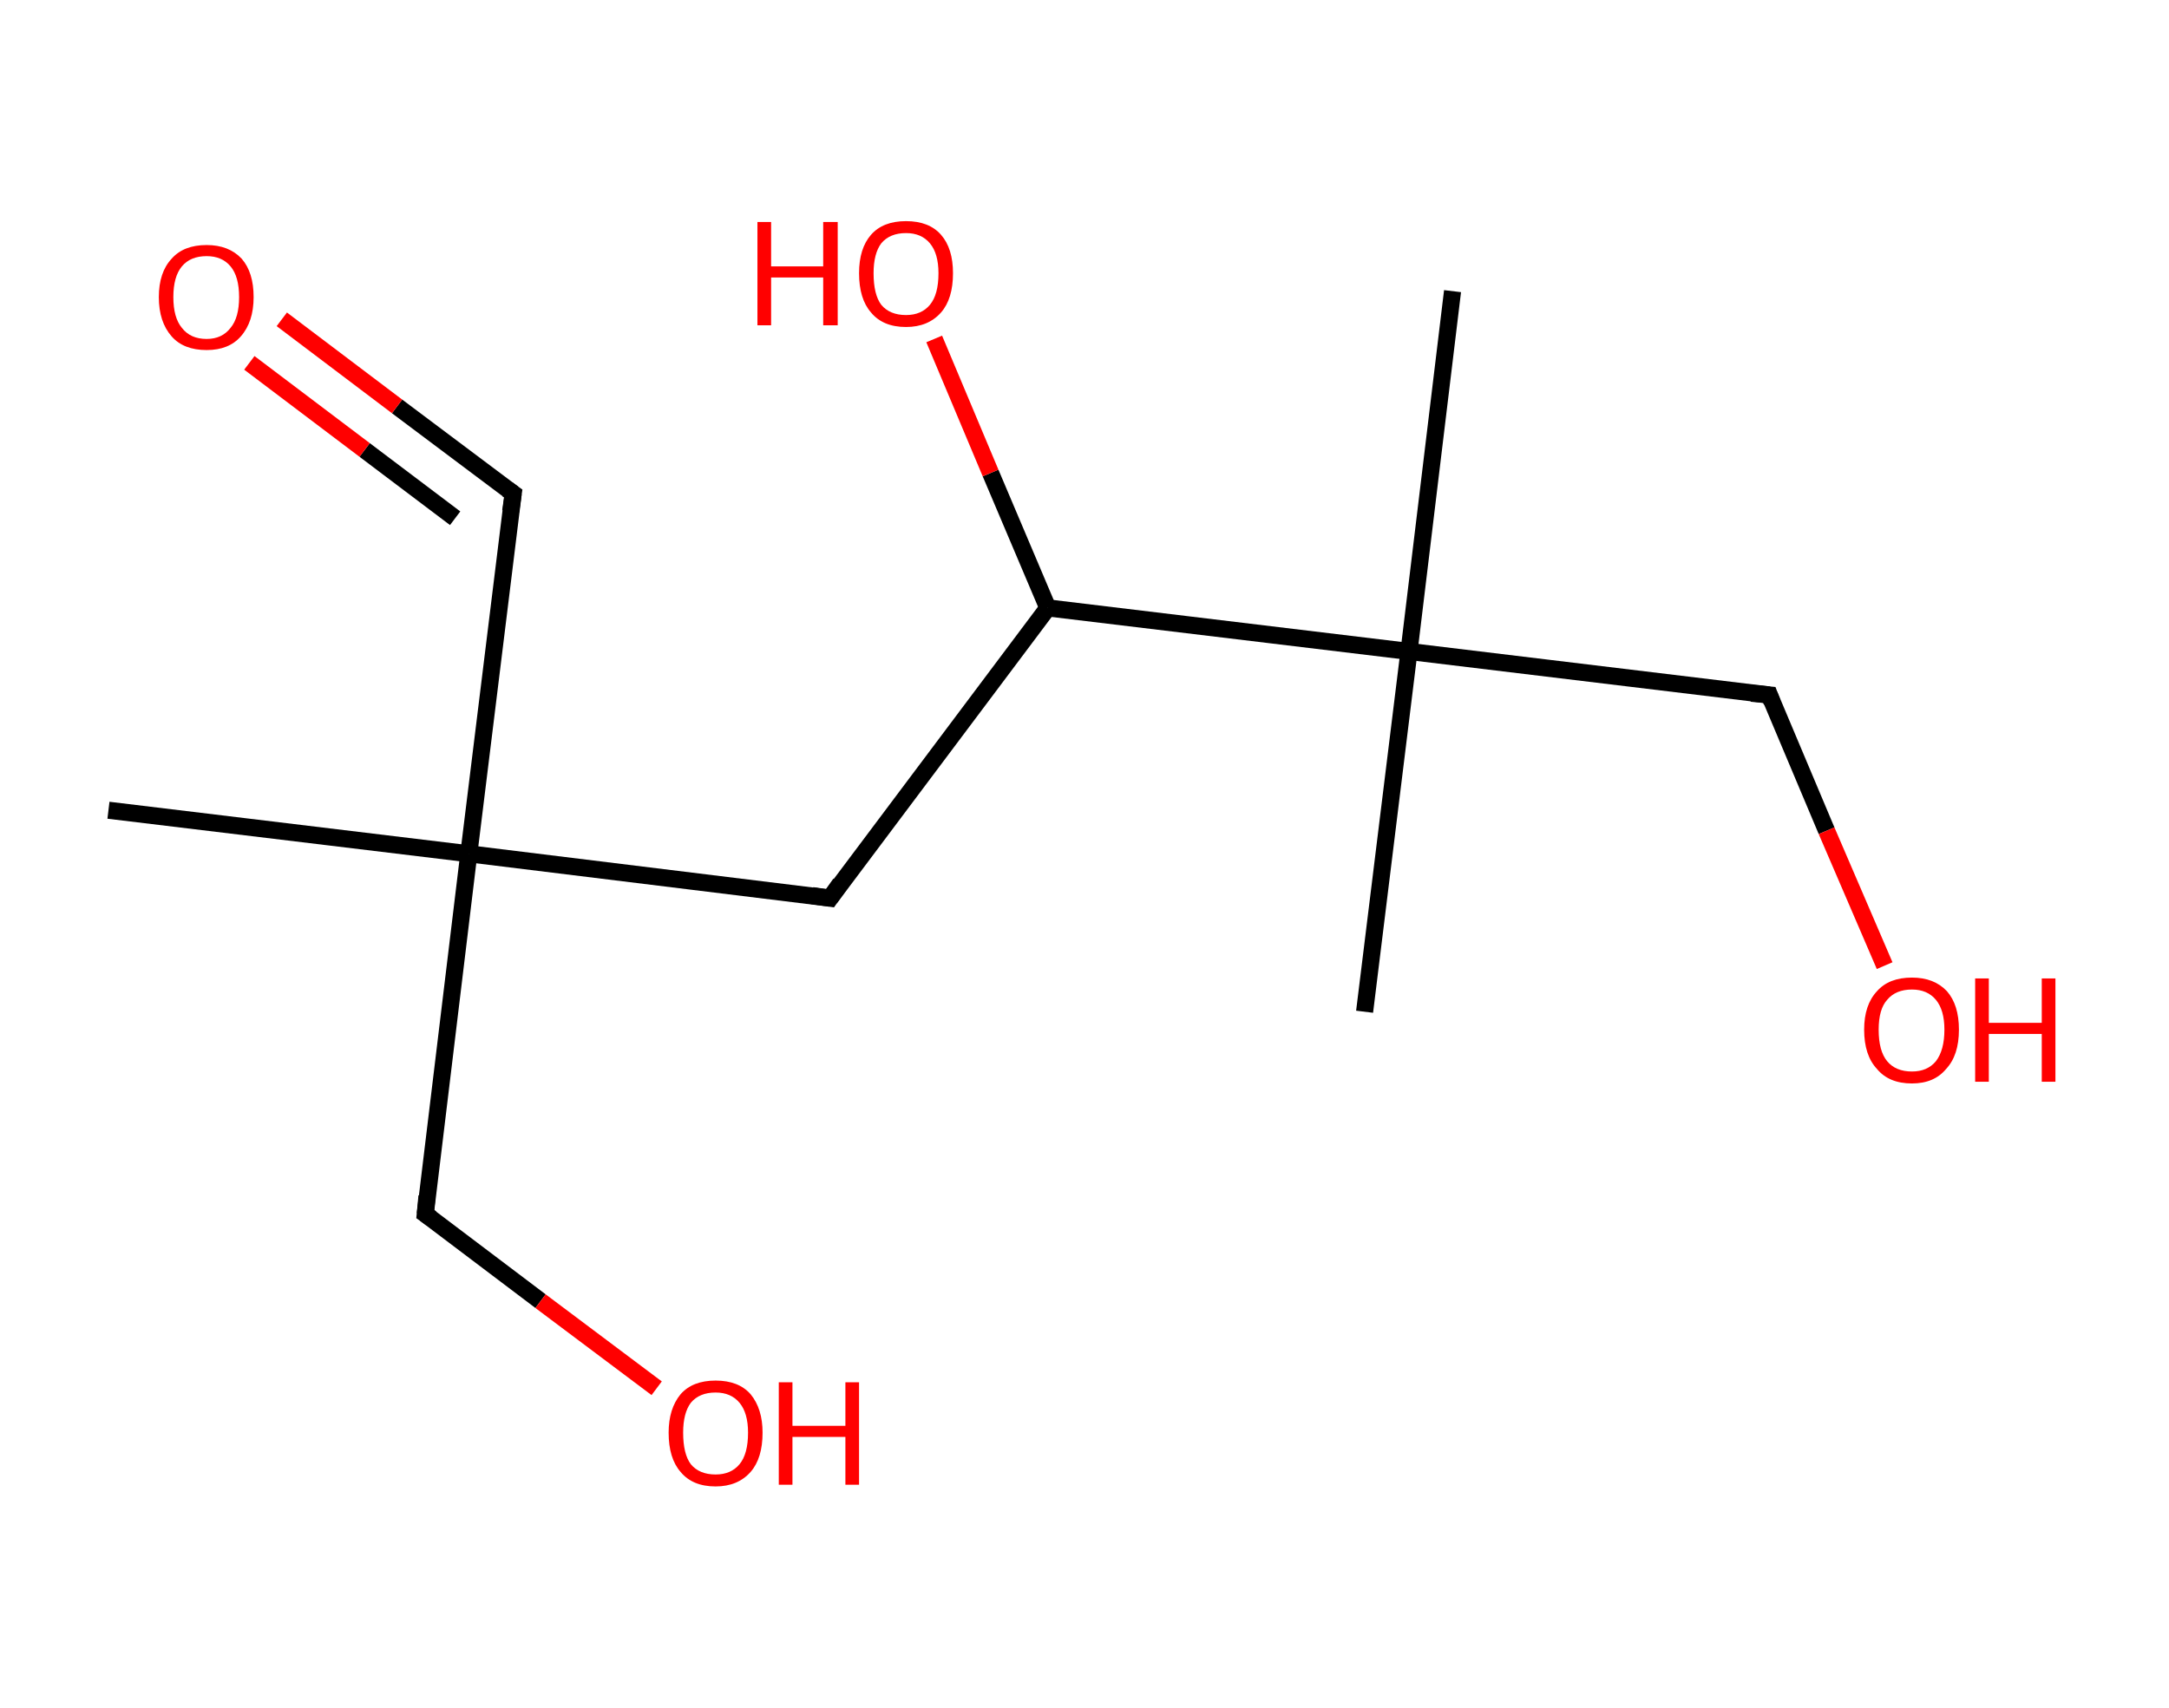 <?xml version='1.0' encoding='ASCII' standalone='yes'?>
<svg xmlns="http://www.w3.org/2000/svg" xmlns:rdkit="http://www.rdkit.org/xml" xmlns:xlink="http://www.w3.org/1999/xlink" version="1.1" baseProfile="full" xml:space="preserve" width="254px" height="200px" viewBox="0 0 254 200">
<!-- END OF HEADER -->
<rect style="opacity:1.0;fill:#FFFFFF;stroke:none" width="254.0" height="200.0" x="0.0" y="0.0"> </rect>
<path class="bond-0 atom-0 atom-1" d="M 12.7,94.9 L 54.9,100.0" style="fill:none;fill-rule:evenodd;stroke:#000000;stroke-width:2.0px;stroke-linecap:butt;stroke-linejoin:miter;stroke-opacity:1"/>
<path class="bond-1 atom-1 atom-2" d="M 54.9,100.0 L 60.1,57.8" style="fill:none;fill-rule:evenodd;stroke:#000000;stroke-width:2.0px;stroke-linecap:butt;stroke-linejoin:miter;stroke-opacity:1"/>
<path class="bond-2 atom-2 atom-3" d="M 60.1,57.8 L 46.5,47.6" style="fill:none;fill-rule:evenodd;stroke:#000000;stroke-width:2.0px;stroke-linecap:butt;stroke-linejoin:miter;stroke-opacity:1"/>
<path class="bond-2 atom-2 atom-3" d="M 46.5,47.6 L 33.0,37.4" style="fill:none;fill-rule:evenodd;stroke:#FF0000;stroke-width:2.0px;stroke-linecap:butt;stroke-linejoin:miter;stroke-opacity:1"/>
<path class="bond-2 atom-2 atom-3" d="M 53.3,60.7 L 42.7,52.7" style="fill:none;fill-rule:evenodd;stroke:#000000;stroke-width:2.0px;stroke-linecap:butt;stroke-linejoin:miter;stroke-opacity:1"/>
<path class="bond-2 atom-2 atom-3" d="M 42.7,52.7 L 29.2,42.5" style="fill:none;fill-rule:evenodd;stroke:#FF0000;stroke-width:2.0px;stroke-linecap:butt;stroke-linejoin:miter;stroke-opacity:1"/>
<path class="bond-3 atom-1 atom-4" d="M 54.9,100.0 L 49.8,142.2" style="fill:none;fill-rule:evenodd;stroke:#000000;stroke-width:2.0px;stroke-linecap:butt;stroke-linejoin:miter;stroke-opacity:1"/>
<path class="bond-4 atom-4 atom-5" d="M 49.8,142.2 L 63.3,152.4" style="fill:none;fill-rule:evenodd;stroke:#000000;stroke-width:2.0px;stroke-linecap:butt;stroke-linejoin:miter;stroke-opacity:1"/>
<path class="bond-4 atom-4 atom-5" d="M 63.3,152.4 L 76.9,162.6" style="fill:none;fill-rule:evenodd;stroke:#FF0000;stroke-width:2.0px;stroke-linecap:butt;stroke-linejoin:miter;stroke-opacity:1"/>
<path class="bond-5 atom-1 atom-6" d="M 54.9,100.0 L 97.2,105.2" style="fill:none;fill-rule:evenodd;stroke:#000000;stroke-width:2.0px;stroke-linecap:butt;stroke-linejoin:miter;stroke-opacity:1"/>
<path class="bond-6 atom-6 atom-7" d="M 97.2,105.2 L 122.7,71.2" style="fill:none;fill-rule:evenodd;stroke:#000000;stroke-width:2.0px;stroke-linecap:butt;stroke-linejoin:miter;stroke-opacity:1"/>
<path class="bond-7 atom-7 atom-8" d="M 122.7,71.2 L 116.0,55.4" style="fill:none;fill-rule:evenodd;stroke:#000000;stroke-width:2.0px;stroke-linecap:butt;stroke-linejoin:miter;stroke-opacity:1"/>
<path class="bond-7 atom-7 atom-8" d="M 116.0,55.4 L 109.4,39.7" style="fill:none;fill-rule:evenodd;stroke:#FF0000;stroke-width:2.0px;stroke-linecap:butt;stroke-linejoin:miter;stroke-opacity:1"/>
<path class="bond-8 atom-7 atom-9" d="M 122.7,71.2 L 165.0,76.3" style="fill:none;fill-rule:evenodd;stroke:#000000;stroke-width:2.0px;stroke-linecap:butt;stroke-linejoin:miter;stroke-opacity:1"/>
<path class="bond-9 atom-9 atom-10" d="M 165.0,76.3 L 170.1,34.1" style="fill:none;fill-rule:evenodd;stroke:#000000;stroke-width:2.0px;stroke-linecap:butt;stroke-linejoin:miter;stroke-opacity:1"/>
<path class="bond-10 atom-9 atom-11" d="M 165.0,76.3 L 159.8,118.5" style="fill:none;fill-rule:evenodd;stroke:#000000;stroke-width:2.0px;stroke-linecap:butt;stroke-linejoin:miter;stroke-opacity:1"/>
<path class="bond-11 atom-9 atom-12" d="M 165.0,76.3 L 207.2,81.4" style="fill:none;fill-rule:evenodd;stroke:#000000;stroke-width:2.0px;stroke-linecap:butt;stroke-linejoin:miter;stroke-opacity:1"/>
<path class="bond-12 atom-12 atom-13" d="M 207.2,81.4 L 213.9,97.3" style="fill:none;fill-rule:evenodd;stroke:#000000;stroke-width:2.0px;stroke-linecap:butt;stroke-linejoin:miter;stroke-opacity:1"/>
<path class="bond-12 atom-12 atom-13" d="M 213.9,97.3 L 220.7,113.1" style="fill:none;fill-rule:evenodd;stroke:#FF0000;stroke-width:2.0px;stroke-linecap:butt;stroke-linejoin:miter;stroke-opacity:1"/>
<path d="M 59.8,59.9 L 60.1,57.8 L 59.4,57.3" style="fill:none;stroke:#000000;stroke-width:2.0px;stroke-linecap:butt;stroke-linejoin:miter;stroke-opacity:1;"/>
<path d="M 50.0,140.1 L 49.8,142.2 L 50.5,142.7" style="fill:none;stroke:#000000;stroke-width:2.0px;stroke-linecap:butt;stroke-linejoin:miter;stroke-opacity:1;"/>
<path d="M 95.1,104.9 L 97.2,105.2 L 98.4,103.5" style="fill:none;stroke:#000000;stroke-width:2.0px;stroke-linecap:butt;stroke-linejoin:miter;stroke-opacity:1;"/>
<path d="M 205.1,81.2 L 207.2,81.4 L 207.5,82.2" style="fill:none;stroke:#000000;stroke-width:2.0px;stroke-linecap:butt;stroke-linejoin:miter;stroke-opacity:1;"/>
<path class="atom-3" d="M 18.6 34.8 Q 18.6 31.9, 20.1 30.3 Q 21.5 28.7, 24.2 28.7 Q 26.8 28.7, 28.3 30.3 Q 29.7 31.9, 29.7 34.8 Q 29.7 37.7, 28.2 39.4 Q 26.8 41.0, 24.2 41.0 Q 21.5 41.0, 20.1 39.4 Q 18.6 37.7, 18.6 34.8 M 24.2 39.7 Q 26.0 39.7, 27.0 38.4 Q 28.0 37.2, 28.0 34.8 Q 28.0 32.4, 27.0 31.2 Q 26.0 30.0, 24.2 30.0 Q 22.3 30.0, 21.3 31.2 Q 20.3 32.4, 20.3 34.8 Q 20.3 37.2, 21.3 38.4 Q 22.3 39.7, 24.2 39.7 " fill="#FF0000"/>
<path class="atom-5" d="M 78.3 167.8 Q 78.3 165.0, 79.7 163.3 Q 81.1 161.7, 83.8 161.7 Q 86.5 161.7, 87.9 163.3 Q 89.3 165.0, 89.3 167.8 Q 89.3 170.8, 87.9 172.4 Q 86.4 174.1, 83.8 174.1 Q 81.1 174.1, 79.7 172.4 Q 78.3 170.8, 78.3 167.8 M 83.8 172.7 Q 85.6 172.7, 86.6 171.5 Q 87.6 170.3, 87.6 167.8 Q 87.6 165.5, 86.6 164.3 Q 85.6 163.1, 83.8 163.1 Q 81.9 163.1, 80.9 164.3 Q 80.0 165.5, 80.0 167.8 Q 80.0 170.3, 80.9 171.5 Q 81.9 172.7, 83.8 172.7 " fill="#FF0000"/>
<path class="atom-5" d="M 91.2 161.9 L 92.8 161.9 L 92.8 167.0 L 99.0 167.0 L 99.0 161.9 L 100.6 161.9 L 100.6 173.9 L 99.0 173.9 L 99.0 168.3 L 92.8 168.3 L 92.8 173.9 L 91.2 173.9 L 91.2 161.9 " fill="#FF0000"/>
<path class="atom-8" d="M 88.7 26.0 L 90.3 26.0 L 90.3 31.2 L 96.4 31.2 L 96.4 26.0 L 98.1 26.0 L 98.1 38.1 L 96.4 38.1 L 96.4 32.5 L 90.3 32.5 L 90.3 38.1 L 88.7 38.1 L 88.7 26.0 " fill="#FF0000"/>
<path class="atom-8" d="M 100.6 32.0 Q 100.6 29.1, 102.0 27.5 Q 103.4 25.9, 106.1 25.9 Q 108.8 25.9, 110.2 27.5 Q 111.6 29.1, 111.6 32.0 Q 111.6 35.0, 110.2 36.6 Q 108.7 38.3, 106.1 38.3 Q 103.4 38.3, 102.0 36.6 Q 100.6 35.0, 100.6 32.0 M 106.1 36.9 Q 107.9 36.9, 108.9 35.7 Q 109.9 34.5, 109.9 32.0 Q 109.9 29.7, 108.9 28.5 Q 107.9 27.3, 106.1 27.3 Q 104.2 27.3, 103.2 28.5 Q 102.3 29.7, 102.3 32.0 Q 102.3 34.5, 103.2 35.7 Q 104.2 36.9, 106.1 36.9 " fill="#FF0000"/>
<path class="atom-13" d="M 218.3 120.6 Q 218.3 117.7, 219.8 116.1 Q 221.2 114.5, 223.9 114.5 Q 226.5 114.5, 228.0 116.1 Q 229.4 117.7, 229.4 120.6 Q 229.4 123.6, 227.9 125.2 Q 226.5 126.9, 223.9 126.9 Q 221.2 126.9, 219.8 125.2 Q 218.3 123.6, 218.3 120.6 M 223.9 125.5 Q 225.7 125.5, 226.7 124.3 Q 227.7 123.0, 227.7 120.6 Q 227.7 118.3, 226.7 117.1 Q 225.7 115.9, 223.9 115.9 Q 222.0 115.9, 221.0 117.1 Q 220.0 118.2, 220.0 120.6 Q 220.0 123.1, 221.0 124.3 Q 222.0 125.5, 223.9 125.5 " fill="#FF0000"/>
<path class="atom-13" d="M 231.3 114.6 L 232.9 114.6 L 232.9 119.8 L 239.1 119.8 L 239.1 114.6 L 240.7 114.6 L 240.7 126.7 L 239.1 126.7 L 239.1 121.1 L 232.9 121.1 L 232.9 126.7 L 231.3 126.7 L 231.3 114.6 " fill="#FF0000"/>
</svg>
